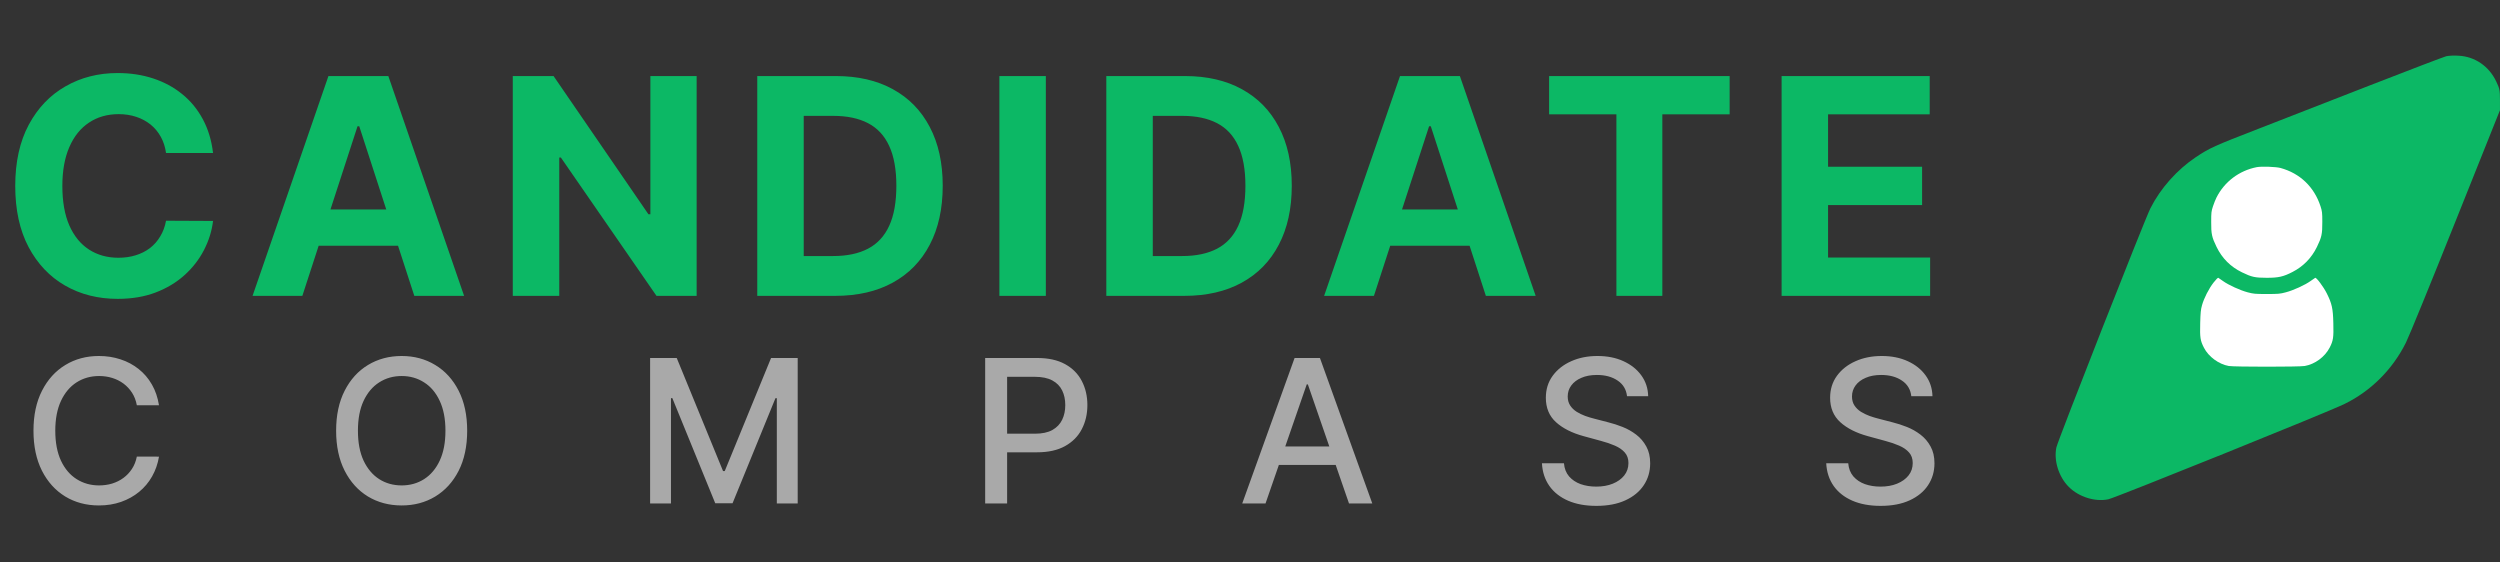 <svg width="169" height="38" viewBox="0 0 169 38" fill="none" xmlns="http://www.w3.org/2000/svg">
<rect x="0" y="0" width="169" height="38" fill="#333333" stroke="none"/>
<path d="M165.354 3.805C165.206 3.844 162.894 4.722 160.222 5.764C157.55 6.806 154.181 8.114 152.739 8.679C149.66 9.87 149.355 10.011 148.43 10.63C147.168 11.476 146.048 12.729 145.366 14.085C144.967 14.876 139.122 29.748 139.012 30.242C138.824 31.127 139.169 32.24 139.85 32.913C140.524 33.595 141.637 33.94 142.522 33.752C143.024 33.642 157.449 27.828 158.498 27.303C160.277 26.434 161.742 24.968 162.643 23.158C162.831 22.79 164.336 19.108 165.989 14.97L168.998 7.448V6.743C168.998 6.116 168.974 5.983 168.747 5.513C168.261 4.479 167.305 3.821 166.201 3.766C165.887 3.742 165.503 3.766 165.354 3.805Z" fill="#0CB865"/>
<path d="M152.559 11.299C151.368 11.533 150.372 12.284 149.833 13.355C149.772 13.472 149.668 13.737 149.599 13.941C149.486 14.284 149.477 14.362 149.477 15.004C149.472 15.82 149.52 16.037 149.842 16.697C150.216 17.465 150.79 18.037 151.559 18.41C152.211 18.727 152.437 18.779 153.232 18.779C154.023 18.779 154.354 18.706 154.975 18.384C155.701 18.011 156.258 17.443 156.623 16.697C156.944 16.037 156.992 15.824 156.988 15.004C156.988 14.366 156.975 14.28 156.866 13.941C156.436 12.631 155.484 11.719 154.163 11.355C153.854 11.272 152.876 11.238 152.559 11.299Z" fill="white"/>
<path d="M149.637 19.101C149.317 19.513 148.984 20.164 148.853 20.644C148.774 20.92 148.752 21.141 148.734 21.838C148.708 22.829 148.739 23.024 148.988 23.509C149.299 24.116 149.992 24.622 150.666 24.741C151.026 24.805 155.446 24.805 155.801 24.741C156.493 24.618 157.159 24.129 157.483 23.504C157.728 23.028 157.759 22.824 157.733 21.838C157.711 20.856 157.636 20.525 157.295 19.84C157.071 19.39 156.581 18.735 156.506 18.782C156.475 18.799 156.335 18.897 156.191 18.999C155.818 19.267 155.03 19.628 154.521 19.76C154.123 19.866 154.022 19.875 153.234 19.875C152.441 19.875 152.349 19.866 151.941 19.76C151.433 19.624 150.653 19.271 150.276 18.999C150.132 18.897 149.992 18.799 149.961 18.782C149.93 18.761 149.808 18.884 149.637 19.101Z" fill="white"/>
<path d="M14.402 10.343H11.224C11.166 9.932 11.048 9.567 10.869 9.247C10.69 8.923 10.46 8.648 10.18 8.42C9.899 8.193 9.575 8.019 9.207 7.898C8.844 7.777 8.45 7.716 8.025 7.716C7.256 7.716 6.586 7.907 6.015 8.29C5.444 8.667 5.001 9.218 4.687 9.944C4.373 10.665 4.215 11.54 4.215 12.57C4.215 13.63 4.373 14.52 4.687 15.24C5.006 15.961 5.451 16.505 6.022 16.873C6.593 17.241 7.253 17.424 8.003 17.424C8.424 17.424 8.813 17.369 9.171 17.257C9.534 17.146 9.855 16.984 10.136 16.771C10.416 16.554 10.649 16.29 10.832 15.98C11.021 15.671 11.152 15.318 11.224 14.921L14.402 14.936C14.32 15.618 14.114 16.276 13.786 16.909C13.461 17.538 13.024 18.102 12.472 18.6C11.926 19.093 11.273 19.485 10.513 19.775C9.759 20.061 8.905 20.203 7.952 20.203C6.627 20.203 5.442 19.903 4.397 19.303C3.357 18.704 2.535 17.835 1.93 16.699C1.33 15.562 1.03 14.186 1.03 12.57C1.03 10.95 1.335 9.571 1.944 8.435C2.554 7.298 3.381 6.432 4.426 5.837C5.471 5.237 6.646 4.938 7.952 4.938C8.813 4.938 9.611 5.058 10.346 5.3C11.086 5.542 11.742 5.895 12.313 6.36C12.883 6.819 13.348 7.383 13.706 8.05C14.068 8.718 14.301 9.482 14.402 10.343ZM20.439 20H17.073L22.202 5.141H26.251L31.373 20H28.007L24.285 8.536H24.169L20.439 20ZM20.229 14.159H28.181V16.612H20.229V14.159ZM47.093 5.141V20H44.379L37.914 10.648H37.806V20H34.664V5.141H37.421L43.835 14.486H43.966V5.141H47.093ZM56.458 20H51.191V5.141H56.502C57.996 5.141 59.283 5.438 60.362 6.033C61.44 6.623 62.27 7.472 62.85 8.58C63.436 9.688 63.728 11.013 63.728 12.556C63.728 14.104 63.436 15.434 62.85 16.546C62.27 17.659 61.435 18.513 60.347 19.108C59.264 19.703 57.967 20 56.458 20ZM54.332 17.308H56.328C57.256 17.308 58.038 17.144 58.671 16.815C59.31 16.481 59.788 15.966 60.108 15.269C60.432 14.568 60.594 13.664 60.594 12.556C60.594 11.458 60.432 10.561 60.108 9.864C59.788 9.168 59.312 8.655 58.678 8.326C58.045 7.997 57.264 7.833 56.335 7.833H54.332V17.308ZM70.699 5.141V20H67.558V5.141H70.699ZM80.054 20H74.787V5.141H80.097C81.592 5.141 82.879 5.438 83.957 6.033C85.036 6.623 85.866 7.472 86.446 8.58C87.031 9.688 87.324 11.013 87.324 12.556C87.324 14.104 87.031 15.434 86.446 16.546C85.866 17.659 85.031 18.513 83.943 19.108C82.859 19.703 81.563 20 80.054 20ZM77.928 17.308H79.923C80.852 17.308 81.633 17.144 82.267 16.815C82.905 16.481 83.384 15.966 83.704 15.269C84.028 14.568 84.19 13.664 84.19 12.556C84.19 11.458 84.028 10.561 83.704 9.864C83.384 9.168 82.908 8.655 82.274 8.326C81.641 7.997 80.859 7.833 79.931 7.833H77.928V17.308ZM92.877 20H89.51L94.64 5.141H98.688L103.811 20H100.444L96.722 8.536H96.606L92.877 20ZM92.666 14.159H100.618V16.612H92.666V14.159ZM104.72 7.731V5.141H116.924V7.731H112.374V20H109.269V7.731H104.72ZM120.436 20V5.141H130.448V7.731H123.577V11.272H129.933V13.862H123.577V17.41H130.477V20H120.436Z" fill="#0CB865"/>
<path d="M10.748 27.398H9.25C9.192 27.078 9.085 26.796 8.928 26.553C8.771 26.309 8.579 26.103 8.352 25.933C8.124 25.764 7.87 25.636 7.588 25.549C7.31 25.463 7.014 25.419 6.7 25.419C6.133 25.419 5.626 25.562 5.178 25.847C4.733 26.132 4.381 26.549 4.122 27.1C3.866 27.651 3.737 28.323 3.737 29.116C3.737 29.917 3.866 30.592 4.122 31.143C4.381 31.693 4.735 32.109 5.183 32.391C5.631 32.673 6.135 32.814 6.695 32.814C7.006 32.814 7.3 32.772 7.579 32.689C7.86 32.602 8.115 32.476 8.342 32.309C8.569 32.143 8.761 31.94 8.918 31.7C9.078 31.456 9.189 31.178 9.25 30.864L10.748 30.869C10.668 31.352 10.512 31.797 10.282 32.204C10.055 32.607 9.762 32.956 9.403 33.251C9.048 33.542 8.641 33.767 8.184 33.928C7.726 34.088 7.227 34.168 6.686 34.168C5.834 34.168 5.075 33.966 4.41 33.563C3.744 33.156 3.219 32.575 2.835 31.82C2.454 31.064 2.263 30.163 2.263 29.116C2.263 28.067 2.455 27.166 2.84 26.413C3.224 25.658 3.749 25.078 4.414 24.675C5.08 24.269 5.837 24.065 6.686 24.065C7.207 24.065 7.694 24.141 8.145 24.291C8.6 24.438 9.008 24.656 9.37 24.944C9.731 25.229 10.031 25.578 10.267 25.991C10.504 26.401 10.664 26.869 10.748 27.398ZM31.581 29.116C31.581 30.166 31.389 31.069 31.005 31.825C30.621 32.577 30.094 33.156 29.425 33.563C28.759 33.966 28.002 34.168 27.154 34.168C26.302 34.168 25.542 33.966 24.873 33.563C24.207 33.156 23.683 32.575 23.298 31.82C22.914 31.064 22.722 30.163 22.722 29.116C22.722 28.067 22.914 27.166 23.298 26.413C23.683 25.658 24.207 25.078 24.873 24.675C25.542 24.269 26.302 24.065 27.154 24.065C28.002 24.065 28.759 24.269 29.425 24.675C30.094 25.078 30.621 25.658 31.005 26.413C31.389 27.166 31.581 28.067 31.581 29.116ZM30.112 29.116C30.112 28.316 29.982 27.642 29.723 27.095C29.467 26.545 29.114 26.128 28.666 25.847C28.221 25.562 27.717 25.419 27.154 25.419C26.587 25.419 26.082 25.562 25.637 25.847C25.192 26.128 24.84 26.545 24.58 27.095C24.324 27.642 24.196 28.316 24.196 29.116C24.196 29.917 24.324 30.592 24.58 31.143C24.84 31.69 25.192 32.106 25.637 32.391C26.082 32.673 26.587 32.814 27.154 32.814C27.717 32.814 28.221 32.673 28.666 32.391C29.114 32.106 29.467 31.69 29.723 31.143C29.982 30.592 30.112 29.917 30.112 29.116ZM43.947 24.2H45.747L48.878 31.844H48.993L52.124 24.2H53.924V34.033H52.513V26.918H52.421L49.521 34.019H48.35L45.45 26.913H45.358V34.033H43.947V24.2ZM66.597 34.033V24.2H70.103C70.868 24.2 71.501 24.339 72.004 24.618C72.507 24.896 72.883 25.277 73.132 25.76C73.382 26.241 73.507 26.781 73.507 27.383C73.507 27.988 73.38 28.532 73.127 29.016C72.878 29.496 72.5 29.877 71.994 30.158C71.492 30.437 70.86 30.576 70.098 30.576H67.687V29.318H69.963C70.447 29.318 70.839 29.235 71.14 29.069C71.441 28.899 71.661 28.668 71.802 28.377C71.943 28.086 72.013 27.755 72.013 27.383C72.013 27.012 71.943 26.682 71.802 26.394C71.661 26.106 71.439 25.88 71.135 25.717C70.834 25.554 70.437 25.472 69.944 25.472H68.081V34.033H66.597ZM85.55 34.033H83.975L87.514 24.2H89.228L92.766 34.033H91.192L88.412 25.986H88.335L85.55 34.033ZM85.814 30.182H90.923V31.431H85.814V30.182ZM109.987 26.783C109.935 26.328 109.724 25.976 109.353 25.727C108.982 25.474 108.514 25.347 107.951 25.347C107.548 25.347 107.199 25.411 106.904 25.54C106.61 25.664 106.381 25.837 106.218 26.058C106.057 26.276 105.977 26.524 105.977 26.802C105.977 27.036 106.032 27.238 106.141 27.407C106.253 27.577 106.398 27.719 106.578 27.834C106.76 27.947 106.955 28.041 107.163 28.118C107.371 28.192 107.572 28.252 107.764 28.3L108.724 28.55C109.038 28.627 109.359 28.731 109.689 28.862C110.019 28.993 110.324 29.166 110.606 29.381C110.888 29.595 111.115 29.861 111.288 30.178C111.464 30.494 111.552 30.874 111.552 31.316C111.552 31.873 111.408 32.367 111.12 32.799C110.835 33.231 110.42 33.572 109.876 33.822C109.335 34.072 108.681 34.197 107.912 34.197C107.176 34.197 106.539 34.08 106.001 33.846C105.464 33.612 105.043 33.281 104.739 32.852C104.435 32.42 104.267 31.908 104.235 31.316H105.723C105.752 31.671 105.867 31.967 106.069 32.204C106.274 32.438 106.534 32.612 106.851 32.727C107.171 32.839 107.522 32.895 107.903 32.895C108.322 32.895 108.695 32.83 109.022 32.698C109.351 32.564 109.611 32.378 109.799 32.141C109.988 31.901 110.083 31.621 110.083 31.301C110.083 31.01 109.999 30.771 109.833 30.586C109.67 30.4 109.447 30.247 109.166 30.125C108.887 30.003 108.572 29.896 108.22 29.803L107.058 29.486C106.27 29.272 105.646 28.956 105.185 28.54C104.727 28.124 104.499 27.574 104.499 26.889C104.499 26.322 104.652 25.828 104.96 25.405C105.267 24.983 105.683 24.654 106.208 24.421C106.733 24.184 107.325 24.065 107.984 24.065C108.65 24.065 109.238 24.182 109.747 24.416C110.259 24.65 110.662 24.971 110.957 25.381C111.251 25.788 111.405 26.255 111.417 26.783H109.987ZM129.204 26.783C129.153 26.328 128.942 25.976 128.57 25.727C128.199 25.474 127.732 25.347 127.168 25.347C126.765 25.347 126.416 25.411 126.122 25.54C125.827 25.664 125.598 25.837 125.435 26.058C125.275 26.276 125.195 26.524 125.195 26.802C125.195 27.036 125.249 27.238 125.358 27.407C125.47 27.577 125.616 27.719 125.795 27.834C125.978 27.947 126.173 28.041 126.381 28.118C126.589 28.192 126.789 28.252 126.981 28.3L127.941 28.55C128.255 28.627 128.577 28.731 128.907 28.862C129.236 28.993 129.542 29.166 129.824 29.381C130.105 29.595 130.333 29.861 130.505 30.178C130.682 30.494 130.77 30.874 130.77 31.316C130.77 31.873 130.625 32.367 130.337 32.799C130.053 33.231 129.638 33.572 129.094 33.822C128.553 34.072 127.898 34.197 127.13 34.197C126.394 34.197 125.757 34.08 125.219 33.846C124.681 33.612 124.26 33.281 123.956 32.852C123.652 32.42 123.484 31.908 123.452 31.316H124.941C124.969 31.671 125.085 31.967 125.286 32.204C125.491 32.438 125.752 32.612 126.069 32.727C126.389 32.839 126.74 32.895 127.12 32.895C127.54 32.895 127.913 32.83 128.239 32.698C128.569 32.564 128.828 32.378 129.017 32.141C129.206 31.901 129.3 31.621 129.3 31.301C129.3 31.01 129.217 30.771 129.051 30.586C128.887 30.4 128.665 30.247 128.383 30.125C128.105 30.003 127.789 29.896 127.437 29.803L126.275 29.486C125.488 29.272 124.864 28.956 124.403 28.54C123.945 28.124 123.716 27.574 123.716 26.889C123.716 26.322 123.87 25.828 124.177 25.405C124.484 24.983 124.901 24.654 125.426 24.421C125.95 24.184 126.543 24.065 127.202 24.065C127.868 24.065 128.455 24.182 128.964 24.416C129.476 24.65 129.88 24.971 130.174 25.381C130.469 25.788 130.622 26.255 130.635 26.783H129.204Z" fill="#A9A9A9"/>
</svg>

